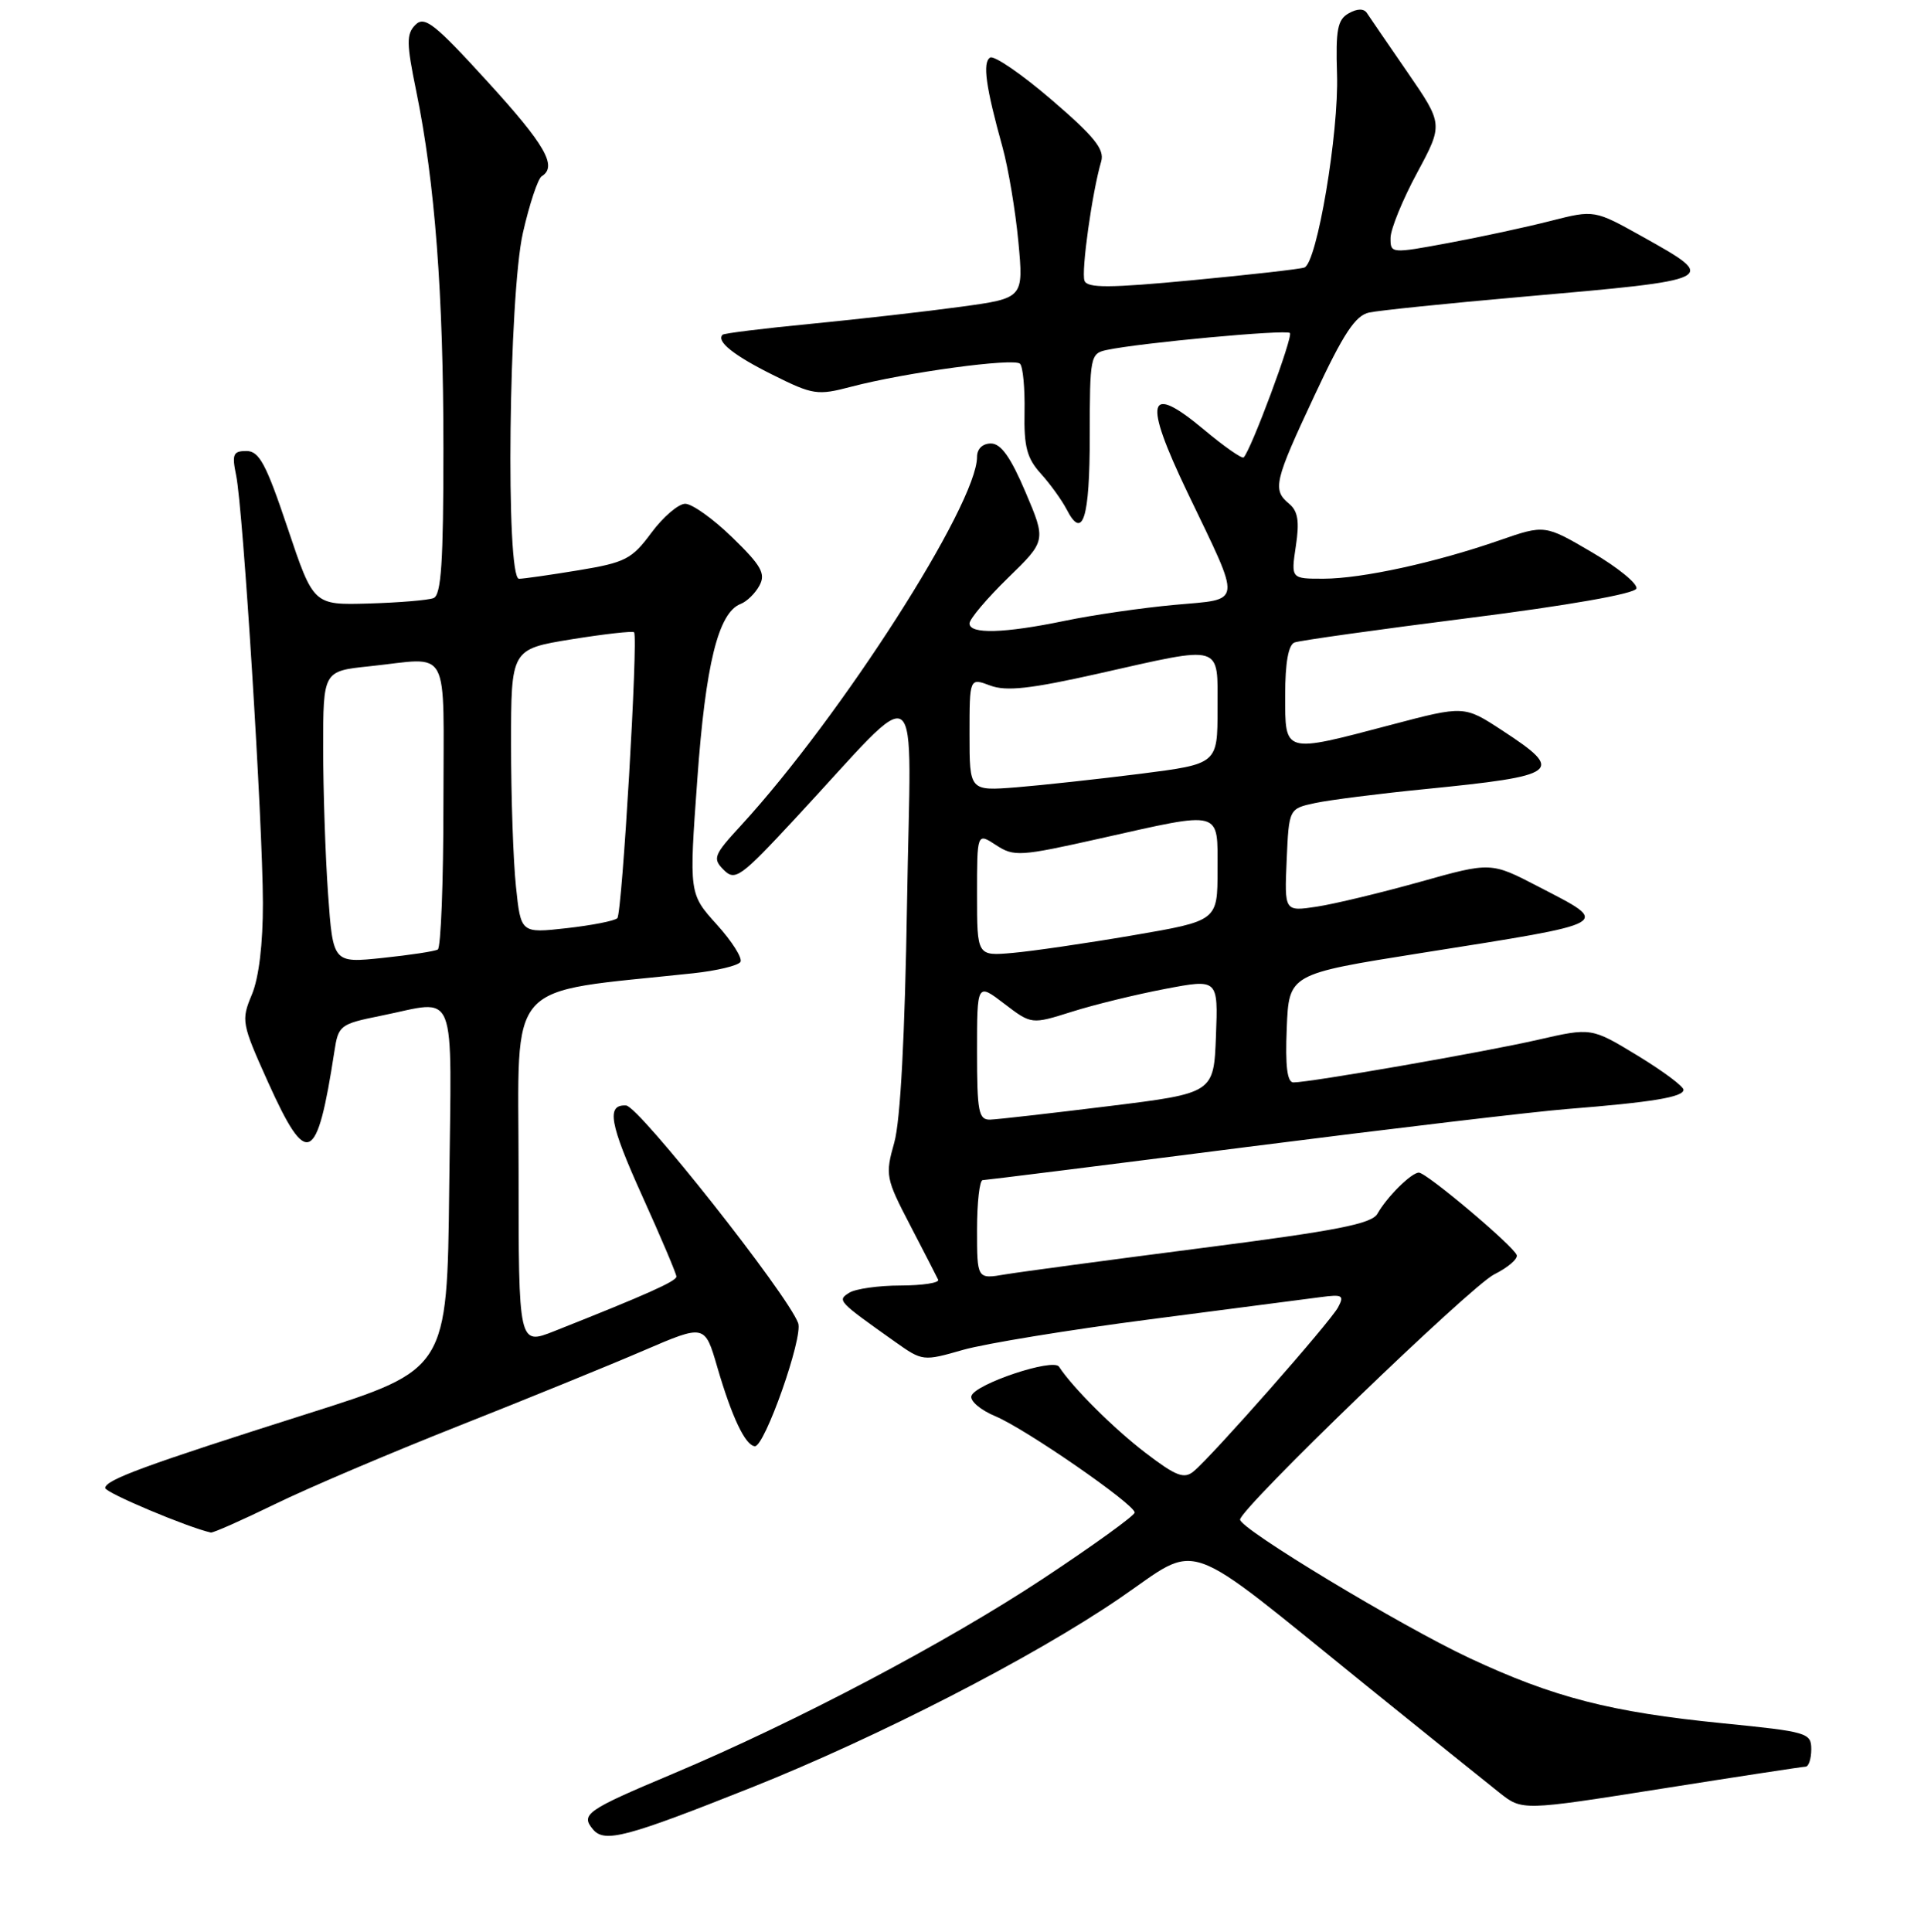 <?xml version="1.0" encoding="UTF-8" standalone="no"?>
<!DOCTYPE svg PUBLIC "-//W3C//DTD SVG 1.1//EN" "http://www.w3.org/Graphics/SVG/1.1/DTD/svg11.dtd" >
<svg xmlns="http://www.w3.org/2000/svg" xmlns:xlink="http://www.w3.org/1999/xlink" version="1.1" viewBox="0 0 256 257">
 <g >
 <path fill="currentColor"
d=" M 100.00 237.80 C 116.86 231.08 137.46 220.49 148.96 212.64 C 159.95 205.14 156.75 204.01 181.88 224.31 C 189.92 230.80 197.86 237.19 199.52 238.50 C 202.54 240.89 202.54 240.89 221.02 237.97 C 231.18 236.36 239.84 235.04 240.25 235.03 C 240.66 235.01 241.00 233.97 241.00 232.71 C 241.00 230.53 240.48 230.38 229.25 229.26 C 214.28 227.77 206.72 225.82 195.50 220.57 C 186.33 216.27 165.00 203.40 165.00 202.16 C 165.00 200.70 195.68 171.11 198.81 169.54 C 200.64 168.63 201.99 167.47 201.81 166.97 C 201.40 165.77 189.81 156.00 188.79 156.00 C 187.79 156.00 184.53 159.24 183.28 161.46 C 182.52 162.82 177.91 163.72 159.92 166.03 C 147.59 167.62 135.81 169.20 133.75 169.54 C 130.00 170.18 130.00 170.18 130.00 163.59 C 130.00 159.96 130.34 157.00 130.75 157.00 C 131.16 156.99 147.03 155.01 166.00 152.58 C 184.97 150.16 204.10 147.89 208.50 147.54 C 219.82 146.64 224.00 145.95 224.00 144.98 C 224.00 144.52 221.24 142.47 217.87 140.42 C 211.74 136.70 211.74 136.70 204.62 138.33 C 197.50 139.96 174.33 144.00 172.10 144.00 C 171.27 144.00 171.00 141.84 171.21 136.79 C 171.50 129.58 171.50 129.58 189.00 126.80 C 215.00 122.68 214.43 123.00 204.69 117.95 C 198.38 114.67 198.38 114.67 188.94 117.32 C 183.75 118.77 177.57 120.26 175.20 120.62 C 170.90 121.27 170.90 121.27 171.20 114.42 C 171.50 107.58 171.50 107.58 175.00 106.83 C 176.93 106.42 183.45 105.59 189.50 104.99 C 207.57 103.19 208.27 102.66 199.89 97.18 C 194.82 93.86 194.82 93.86 185.08 96.43 C 170.70 100.22 171.00 100.31 171.00 92.47 C 171.00 88.16 171.43 85.78 172.25 85.47 C 172.94 85.21 183.37 83.75 195.43 82.22 C 208.66 80.55 217.50 78.99 217.73 78.30 C 217.94 77.68 215.28 75.50 211.83 73.48 C 205.54 69.79 205.54 69.79 199.52 71.88 C 191.01 74.84 181.24 76.97 176.14 76.99 C 171.77 77.00 171.77 77.00 172.42 72.65 C 172.92 69.37 172.70 68.00 171.54 67.03 C 169.28 65.16 169.52 64.10 174.92 52.58 C 178.75 44.38 180.34 41.97 182.17 41.58 C 183.45 41.30 192.60 40.36 202.50 39.49 C 228.75 37.19 228.75 37.19 218.57 31.50 C 212.14 27.91 212.14 27.91 206.32 29.39 C 203.12 30.21 197.01 31.53 192.75 32.32 C 185.06 33.75 185.00 33.74 185.02 31.63 C 185.04 30.46 186.62 26.58 188.54 23.02 C 192.03 16.53 192.03 16.53 187.27 9.61 C 184.64 5.80 182.22 2.25 181.87 1.73 C 181.47 1.12 180.59 1.13 179.46 1.77 C 177.97 2.60 177.71 3.94 177.90 9.86 C 178.16 17.67 175.23 34.99 173.56 35.59 C 172.98 35.80 166.26 36.56 158.64 37.28 C 147.61 38.33 144.68 38.34 144.30 37.35 C 143.84 36.14 145.32 25.54 146.52 21.48 C 146.99 19.87 145.62 18.17 139.90 13.26 C 135.94 9.86 132.26 7.34 131.74 7.66 C 130.71 8.30 131.16 11.56 133.39 19.58 C 134.16 22.37 135.11 28.03 135.50 32.16 C 136.20 39.67 136.20 39.67 127.85 40.81 C 123.26 41.44 114.33 42.45 108.00 43.07 C 101.67 43.68 96.34 44.34 96.15 44.53 C 95.26 45.39 97.61 47.28 102.82 49.87 C 108.17 52.54 108.77 52.63 113.25 51.45 C 120.49 49.55 134.92 47.59 135.72 48.39 C 136.11 48.78 136.38 51.67 136.32 54.80 C 136.23 59.42 136.64 60.97 138.48 63.00 C 139.73 64.38 141.28 66.53 141.93 67.78 C 144.07 71.95 145.00 68.99 145.00 57.96 C 145.00 47.44 145.08 47.02 147.25 46.56 C 151.77 45.60 171.14 43.81 171.63 44.30 C 172.09 44.75 166.47 59.86 165.48 60.85 C 165.26 61.07 162.87 59.40 160.16 57.13 C 152.66 50.86 152.07 53.14 157.99 65.50 C 165.30 80.75 165.43 79.63 156.28 80.47 C 152.00 80.86 145.43 81.81 141.68 82.59 C 133.57 84.27 129.00 84.39 129.00 82.94 C 129.00 82.35 131.29 79.64 134.10 76.90 C 139.20 71.94 139.20 71.94 136.45 65.47 C 134.48 60.83 133.18 59.00 131.85 59.00 C 130.74 59.00 130.00 59.71 130.00 60.78 C 130.00 67.08 111.93 95.29 98.61 109.80 C 94.95 113.77 94.78 114.21 96.30 115.73 C 97.81 117.24 98.52 116.74 105.77 108.93 C 123.15 90.25 121.18 88.78 120.69 120.00 C 120.40 137.88 119.81 149.07 118.99 152.00 C 117.77 156.32 117.85 156.76 121.10 163.00 C 122.96 166.58 124.64 169.84 124.83 170.25 C 125.01 170.66 122.77 171.01 119.83 171.02 C 116.90 171.02 113.83 171.46 113.00 171.98 C 111.37 173.01 111.43 173.07 119.14 178.54 C 122.74 181.09 122.84 181.10 128.14 179.58 C 131.09 178.74 142.28 176.91 153.00 175.52 C 163.72 174.13 173.96 172.80 175.75 172.56 C 178.63 172.18 178.89 172.33 178.04 173.92 C 176.99 175.89 161.27 193.73 158.81 195.75 C 157.55 196.79 156.47 196.38 152.43 193.29 C 148.19 190.05 142.72 184.60 140.91 181.82 C 140.15 180.64 129.76 184.11 129.25 185.71 C 129.04 186.37 130.47 187.59 132.44 188.41 C 136.44 190.08 150.94 200.10 150.98 201.22 C 150.99 201.61 145.54 205.55 138.86 209.97 C 125.93 218.52 105.89 229.09 89.50 235.99 C 78.01 240.82 77.23 241.37 78.89 243.36 C 80.42 245.21 83.29 244.45 100.00 237.80 Z  M 36.55 200.12 C 40.92 197.98 51.92 193.30 61.00 189.71 C 70.08 186.12 81.16 181.60 85.64 179.67 C 93.78 176.17 93.78 176.17 95.43 181.84 C 97.38 188.53 99.15 192.26 100.43 192.40 C 101.72 192.54 106.89 177.88 106.20 176.02 C 104.78 172.18 85.01 147.17 83.31 147.07 C 80.64 146.91 81.10 149.48 85.44 159.08 C 87.95 164.63 90.00 169.46 90.00 169.83 C 90.00 170.45 86.01 172.23 73.75 177.09 C 69.00 178.97 69.00 178.97 69.00 155.63 C 69.00 129.81 66.88 132.20 92.23 129.48 C 95.39 129.14 98.22 128.46 98.52 127.97 C 98.82 127.48 97.41 125.24 95.37 122.99 C 91.68 118.90 91.68 118.90 92.78 103.70 C 93.88 88.34 95.58 81.48 98.56 80.34 C 99.38 80.02 100.51 78.92 101.06 77.88 C 101.90 76.32 101.29 75.23 97.44 71.50 C 94.90 69.02 92.07 67.01 91.16 67.02 C 90.25 67.04 88.22 68.78 86.66 70.89 C 84.07 74.39 83.20 74.84 76.96 75.87 C 73.20 76.49 69.64 77.00 69.06 77.00 C 67.26 77.00 67.69 39.26 69.58 30.96 C 70.45 27.14 71.57 23.77 72.08 23.45 C 74.20 22.14 72.56 19.28 64.84 10.83 C 57.82 3.13 56.49 2.09 55.27 3.30 C 54.06 4.52 54.07 5.74 55.38 12.11 C 57.87 24.26 59.00 39.08 59.00 59.64 C 59.00 74.79 58.71 79.17 57.68 79.57 C 56.96 79.85 53.07 80.17 49.04 80.29 C 41.71 80.50 41.71 80.50 38.27 70.25 C 35.41 61.72 34.49 60.00 32.79 60.00 C 31.02 60.00 30.84 60.42 31.42 63.25 C 32.35 67.70 34.96 109.50 34.98 120.13 C 34.99 125.54 34.45 130.08 33.51 132.32 C 32.07 135.76 32.15 136.16 35.67 143.98 C 40.87 155.50 42.18 154.89 44.49 139.88 C 45.02 136.40 45.24 136.23 50.69 135.13 C 61.01 133.06 60.07 130.68 59.77 158.09 C 59.50 182.19 59.50 182.19 41.00 188.05 C 19.28 194.94 14.00 196.88 14.00 197.96 C 14.00 198.58 25.00 203.21 28.05 203.88 C 28.35 203.95 32.17 202.25 36.55 200.12 Z  M 130.00 139.88 C 130.00 130.76 130.00 130.76 133.62 133.53 C 137.24 136.29 137.24 136.29 142.61 134.60 C 145.57 133.66 151.15 132.30 155.03 131.56 C 162.08 130.22 162.08 130.22 161.79 137.83 C 161.50 145.43 161.50 145.43 147.50 147.16 C 139.80 148.11 132.71 148.92 131.75 148.95 C 130.21 148.99 130.00 147.92 130.00 139.88 Z  M 130.00 118.98 C 130.00 110.77 130.00 110.77 132.53 112.43 C 134.92 113.99 135.70 113.94 146.40 111.54 C 162.77 107.87 162.00 107.66 162.00 115.75 C 162.00 122.50 162.00 122.50 150.75 124.43 C 144.56 125.49 137.36 126.54 134.75 126.77 C 130.00 127.19 130.00 127.19 130.00 118.98 Z  M 129.00 97.70 C 129.00 90.17 129.00 90.17 131.75 91.20 C 133.89 92.00 137.08 91.65 146.12 89.62 C 162.92 85.84 162.00 85.56 162.00 94.32 C 162.00 101.63 162.00 101.63 151.75 102.94 C 146.11 103.65 138.69 104.46 135.25 104.74 C 129.00 105.23 129.00 105.23 129.00 97.70 Z  M 43.65 118.91 C 43.29 113.84 43.00 105.10 43.00 99.49 C 43.00 89.28 43.00 89.28 49.15 88.64 C 60.12 87.50 59.00 85.42 59.00 106.94 C 59.00 117.36 58.66 126.08 58.25 126.32 C 57.84 126.56 54.53 127.06 50.90 127.44 C 44.31 128.13 44.31 128.13 43.65 118.91 Z  M 68.65 117.93 C 68.29 114.51 68.00 106.00 68.00 99.03 C 68.00 86.36 68.00 86.36 76.04 85.05 C 80.46 84.34 84.21 83.92 84.37 84.12 C 84.93 84.85 82.78 121.51 82.14 122.15 C 81.79 122.51 78.76 123.10 75.40 123.48 C 69.30 124.16 69.30 124.16 68.65 117.93 Z "/>
</g>
</svg>